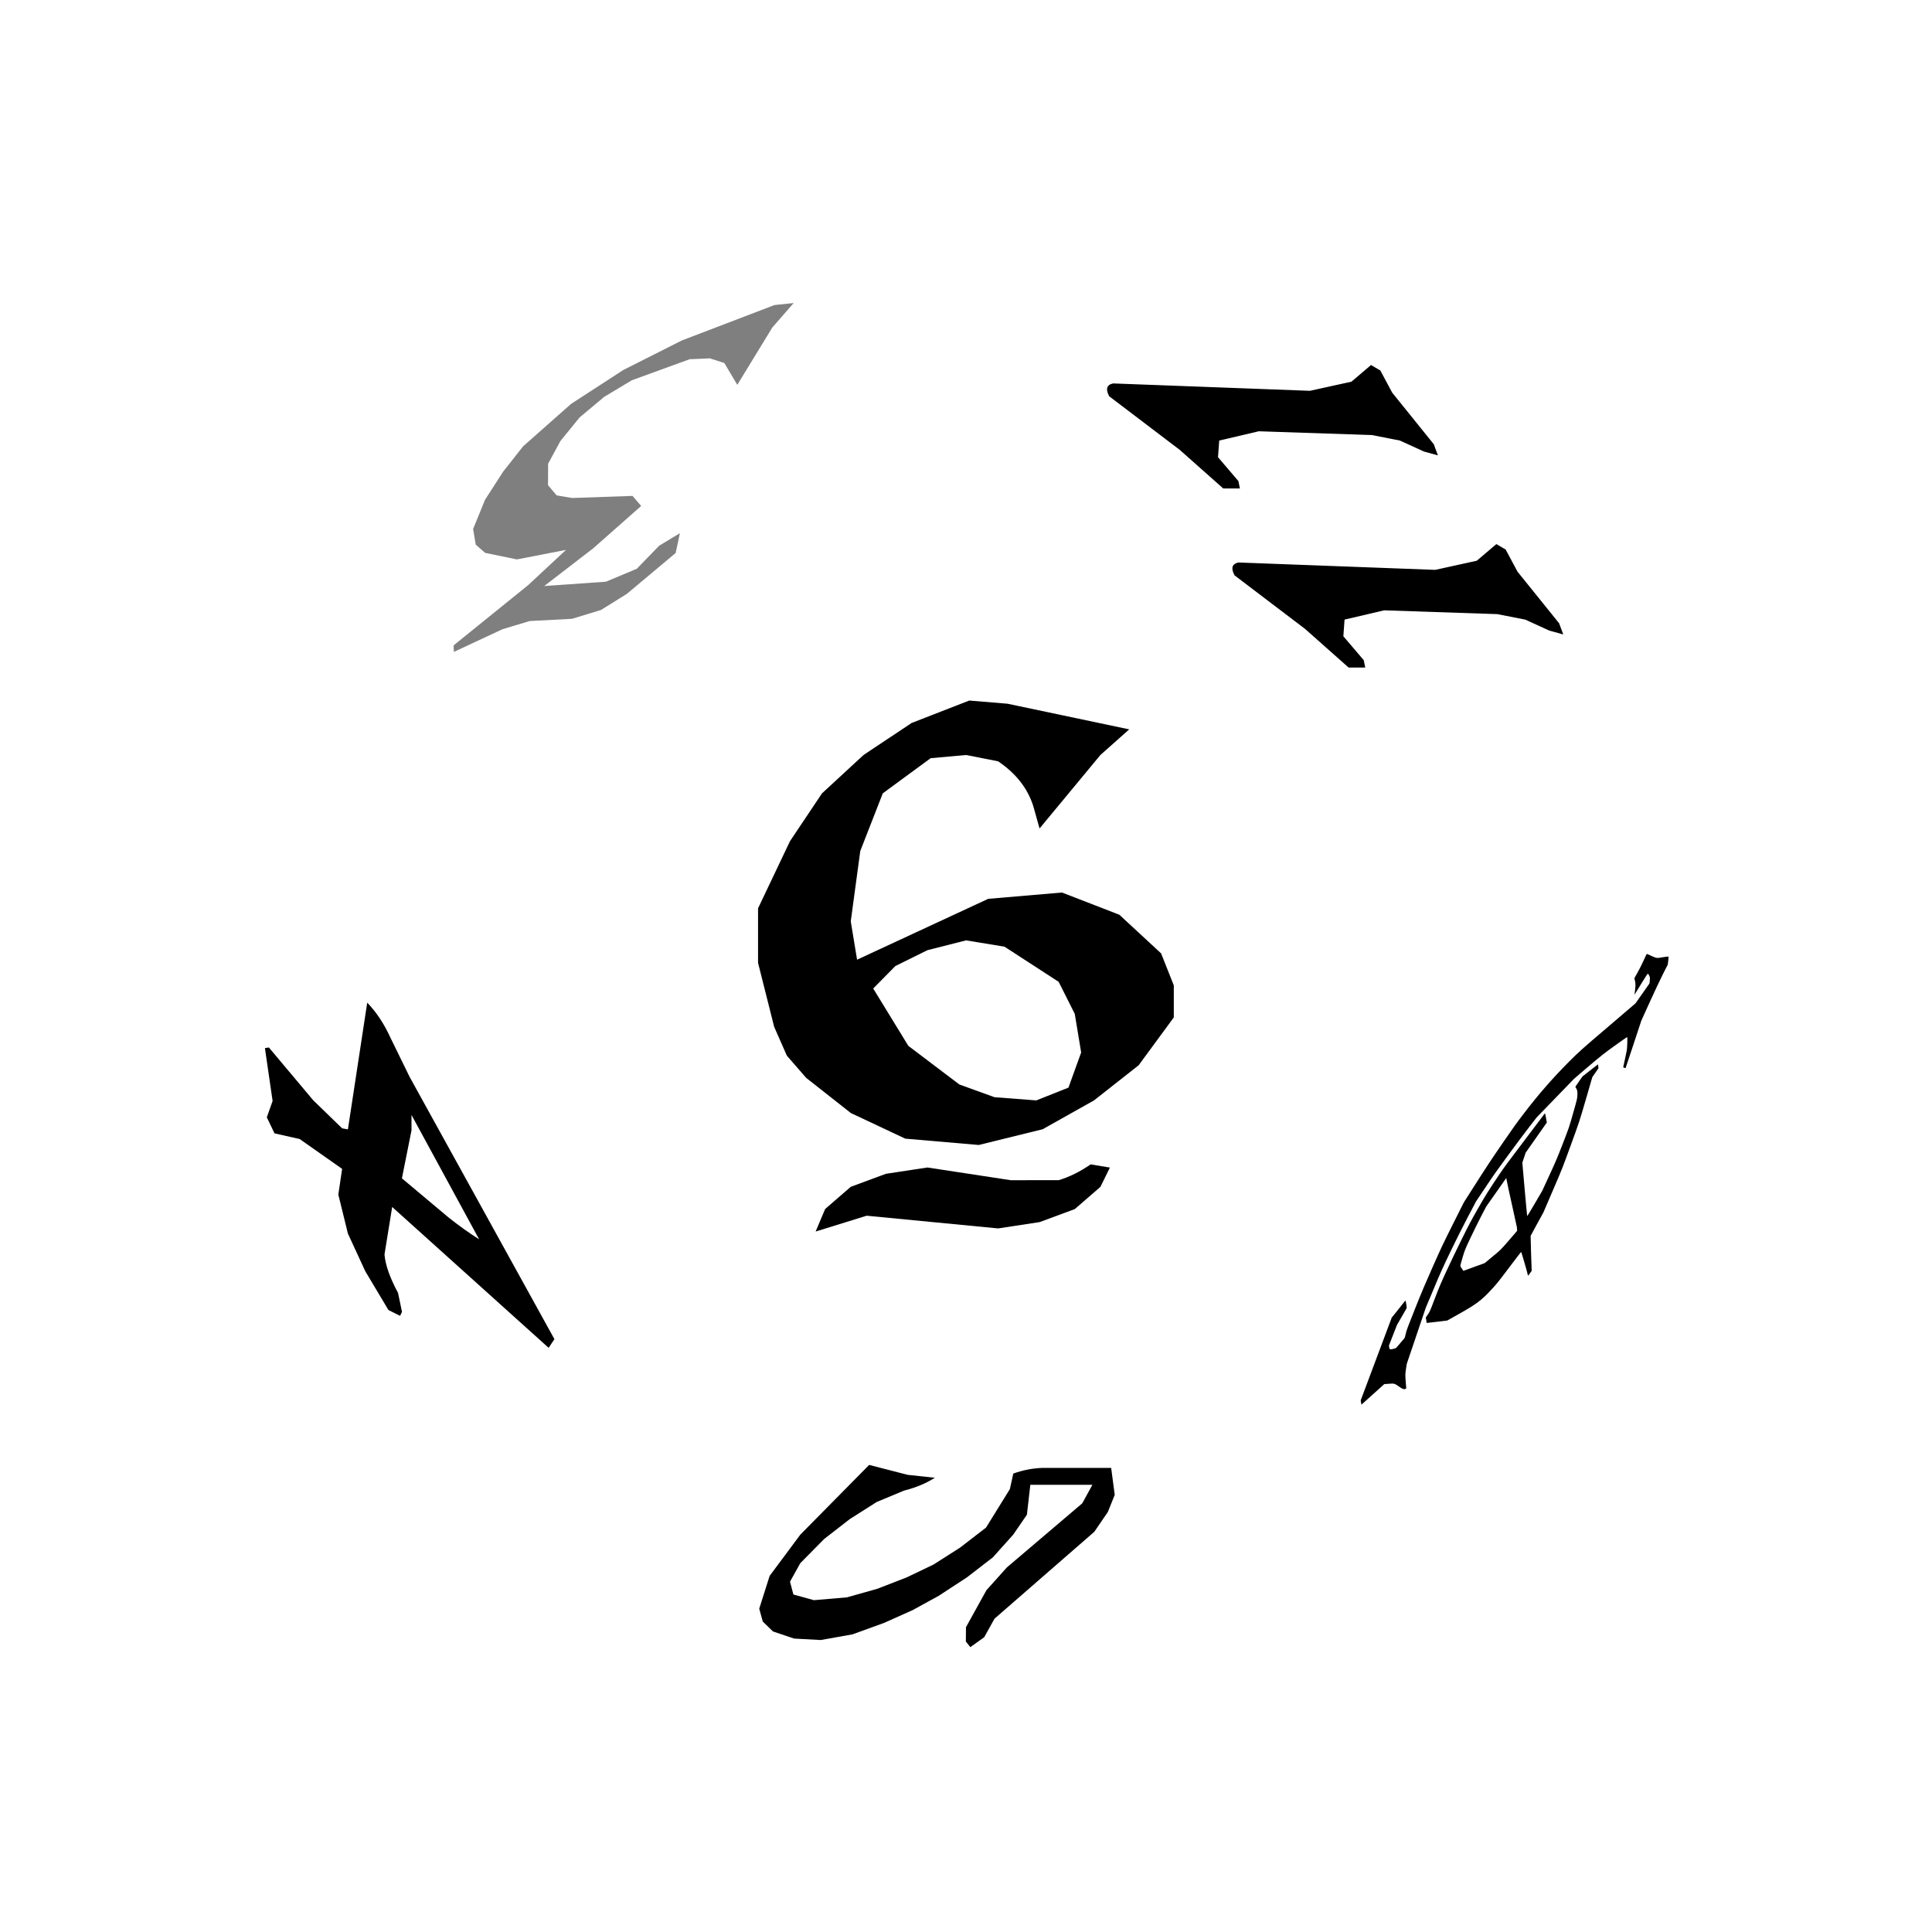 <?xml version="1.0" encoding="UTF-8" standalone="no"?>
<svg
   xmlns:dc="http://purl.org/dc/elements/1.1/"
   xmlns:cc="http://creativecommons.org/ns#"
   xmlns:rdf="http://www.w3.org/1999/02/22-rdf-syntax-ns#"
   xmlns:svg="http://www.w3.org/2000/svg"
   xmlns="http://www.w3.org/2000/svg"
   xmlns:sodipodi="http://sodipodi.sourceforge.net/DTD/sodipodi-0.dtd"
   xmlns:inkscape="http://www.inkscape.org/namespaces/inkscape"
   viewBox="0 0 25.4 25.4"
   height="96"
   width="96"
   version="1.1"
   id="svg7762"
   sodipodi:docname="die.d12White.1x1x06.svg"
   inkscape:version="1.0.2-2 (e86c870879, 2021-01-15)">
  <defs
     id="defs7766" />
  <sodipodi:namedview
     pagecolor="#ffffff"
     bordercolor="#666666"
     borderopacity="1"
     objecttolerance="10"
     gridtolerance="10"
     guidetolerance="10"
     inkscape:pageopacity="0"
     inkscape:pageshadow="2"
     inkscape:window-width="1995"
     inkscape:window-height="993"
     id="namedview7764"
     showgrid="false"
     inkscape:zoom="4.3299648"
     inkscape:cx="47.91613"
     inkscape:cy="38.143075"
     inkscape:window-x="0"
     inkscape:window-y="23"
     inkscape:window-maximized="0"
     inkscape:current-layer="svg7762"
     inkscape:document-rotation="0" />
  <g
     id="g948">
    <g
       aria-label="6"
       id="text928-7"
       style="font-size:7.761px;line-height:1.25;font-family:aaatord;-inkscape-font-specification:aaatord;display:inline;stroke-width:0.265"
       transform="translate(4.38,-30.875)">
      <path
         d="m 8.363,40.085 0.504,0.042 1.599,0.337 -0.379,0.337 -0.8,0.966 -0.083,-0.296 Q 9.091,41.119 8.742,40.884 l -0.421,-0.083 -0.466,0.042 -0.629,0.462 -0.296,0.758 -0.125,0.925 0.083,0.504 1.724,-0.8 0.97,-0.083 0.754,0.292 0.549,0.508 0.167,0.421 v 0.421 l -0.462,0.629 -0.587,0.462 -0.675,0.379 L 8.488,45.928 7.522,45.845 6.806,45.508 6.218,45.045 5.965,44.754 5.798,44.375 5.586,43.533 V 42.817 L 6.006,41.934 6.427,41.305 6.973,40.801 7.605,40.38 Z m -0.042,3.153 -0.508,0.129 -0.421,0.208 -0.292,0.296 0.462,0.754 0.671,0.508 0.462,0.167 0.549,0.042 L 9.667,45.174 9.834,44.712 9.75,44.204 9.538,43.783 8.826,43.321 Z m 1.637,2.945 0.254,0.042 -0.125,0.254 -0.337,0.292 -0.462,0.171 -0.546,0.083 -1.728,-0.167 -0.671,0.208 0.125,-0.296 0.337,-0.292 0.462,-0.171 0.546,-0.083 1.095,0.167 H 9.538 q 0.212,-0.064 0.421,-0.208 z"
         style="font-size:7.761px;stroke-width:0.265"
         id="path966" />
    </g>
    <path
       style="display:inline;fill:#000000;stroke-width:0.006"
       d="m 20.087,16.765 c -0.008,-0.041 -0.085,-0.307 -0.089,-0.306 -0.002,8.14e-4 -0.073,0.094 -0.158,0.206 -0.144,0.191 -0.159,0.21 -0.235,0.292 -0.122,0.133 -0.197,0.19 -0.411,0.31 l -0.167,0.094 -0.135,0.016 -0.135,0.016 -0.006,-0.036 -0.006,-0.036 0.026,-0.038 c 0.026,-0.037 0.028,-0.041 0.094,-0.215 0.059,-0.155 0.08,-0.202 0.158,-0.371 0.049,-0.106 0.138,-0.291 0.197,-0.41 0.089,-0.18 0.123,-0.244 0.201,-0.381 0.098,-0.173 0.153,-0.261 0.291,-0.466 0.061,-0.09 0.116,-0.166 0.327,-0.443 0.139,-0.184 0.258,-0.341 0.264,-0.35 0.01,-0.015 0.011,-0.013 0.022,0.048 l 0.011,0.063 -0.139,0.198 -0.139,0.198 -0.022,0.066 -0.022,0.066 0.031,0.352 c 0.017,0.193 0.032,0.351 0.034,0.35 0.002,-5.99e-4 0.046,-0.076 0.1,-0.167 l 0.097,-0.166 0.094,-0.204 c 0.083,-0.179 0.104,-0.23 0.176,-0.415 0.08,-0.207 0.083,-0.213 0.136,-0.402 0.052,-0.182 0.055,-0.194 0.056,-0.242 0.002,-0.05 -0.003,-0.068 -0.025,-0.097 -0.004,-0.005 5.78e-4,-0.012 0.044,-0.075 l 0.049,-0.069 0.101,-0.079 0.101,-0.079 0.004,0.025 0.004,0.025 -0.041,0.059 -0.041,0.059 -0.084,0.29 c -0.084,0.288 -0.085,0.293 -0.196,0.597 -0.109,0.299 -0.114,0.314 -0.237,0.599 l -0.126,0.293 -0.083,0.151 c -0.046,0.083 -0.084,0.154 -0.085,0.157 -0.001,0.004 0.011,0.424 0.014,0.459 6.6e-5,8.04e-4 -0.011,0.017 -0.024,0.035 -0.021,0.03 -0.024,0.033 -0.026,0.022 z m -0.142,-0.62 c -0.003,-0.017 -0.033,-0.154 -0.067,-0.306 -0.034,-0.152 -0.065,-0.293 -0.068,-0.314 l -0.007,-0.038 -0.132,0.188 -0.132,0.188 -0.068,0.13 c -0.037,0.072 -0.1,0.199 -0.14,0.284 -0.072,0.153 -0.072,0.154 -0.103,0.256 -0.017,0.057 -0.03,0.106 -0.029,0.111 7.76e-4,0.004 0.01,0.02 0.021,0.036 l 0.019,0.028 0.14,-0.051 0.14,-0.051 0.104,-0.086 c 0.103,-0.085 0.105,-0.086 0.208,-0.205 0.058,-0.066 0.108,-0.124 0.111,-0.129 0.005,-0.006 0.005,-0.018 0.001,-0.039 z m -1.476,2.118 c -0.014,0.004 -0.038,-0.006 -0.078,-0.035 -0.056,-0.039 -0.062,-0.041 -0.125,-0.036 l -0.067,0.005 -0.15,0.135 -0.15,0.135 -0.005,-0.028 -0.005,-0.028 0.204,-0.544 0.204,-0.544 0.085,-0.106 c 0.046,-0.058 0.088,-0.11 0.091,-0.115 0.005,-0.007 0.009,0.004 0.015,0.041 0.005,0.028 0.007,0.053 0.005,0.056 -0.002,0.003 -0.032,0.054 -0.065,0.113 l -0.062,0.107 -0.053,0.136 -0.053,0.136 0.005,0.026 c 0.004,0.025 0.007,0.026 0.044,0.019 0.022,-0.004 0.043,-0.012 0.048,-0.017 0.005,-0.006 0.029,-0.033 0.053,-0.062 0.024,-0.028 0.048,-0.056 0.052,-0.061 0.006,-0.006 0.012,-0.025 0.019,-0.059 0.009,-0.044 0.023,-0.082 0.121,-0.327 0.087,-0.219 0.137,-0.336 0.234,-0.555 0.112,-0.252 0.136,-0.303 0.266,-0.562 l 0.143,-0.285 0.121,-0.19 c 0.181,-0.284 0.231,-0.36 0.401,-0.607 0.134,-0.195 0.171,-0.246 0.268,-0.373 0.189,-0.248 0.387,-0.474 0.594,-0.681 0.131,-0.131 0.165,-0.162 0.507,-0.453 l 0.366,-0.313 0.092,-0.131 0.092,-0.131 0.004,-0.039 c 0.004,-0.034 0.002,-0.043 -0.008,-0.064 -0.007,-0.013 -0.014,-0.025 -0.017,-0.025 -0.004,-4.73e-4 -0.021,0.025 -0.077,0.115 -0.039,0.064 -0.078,0.126 -0.085,0.139 l -0.014,0.023 0.008,-0.069 c 0.006,-0.058 0.006,-0.076 -0.001,-0.109 l -0.009,-0.04 0.042,-0.074 c 0.025,-0.045 0.057,-0.107 0.08,-0.159 0.021,-0.047 0.039,-0.086 0.041,-0.086 0.002,-5.57e-4 0.032,0.012 0.067,0.029 0.061,0.028 0.068,0.029 0.142,0.015 0.043,-0.008 0.078,-0.011 0.078,-0.006 6.14e-4,0.005 -0.002,0.03 -0.005,0.056 l -0.006,0.047 -0.064,0.126 c -0.035,0.069 -0.113,0.235 -0.174,0.369 l -0.11,0.243 -0.102,0.309 c -0.056,0.17 -0.103,0.311 -0.104,0.312 -0.001,0.002 -0.009,4.39e-4 -0.017,-0.003 l -0.015,-0.006 0.023,-0.106 c 0.012,-0.058 0.024,-0.112 0.025,-0.12 0.002,-0.008 0.004,-0.05 0.006,-0.094 0.002,-0.065 0.002,-0.079 -0.005,-0.076 -0.004,0.002 -0.078,0.053 -0.163,0.114 -0.126,0.09 -0.19,0.141 -0.343,0.271 l -0.188,0.161 -0.246,0.254 -0.246,0.254 -0.1,0.129 c -0.055,0.071 -0.178,0.235 -0.273,0.365 -0.155,0.211 -0.187,0.256 -0.299,0.424 l -0.126,0.188 -0.115,0.219 c -0.073,0.139 -0.156,0.305 -0.226,0.451 -0.095,0.198 -0.127,0.268 -0.215,0.479 l -0.104,0.247 -0.125,0.369 -0.125,0.369 -0.011,0.071 c -0.009,0.063 -0.01,0.082 -0.003,0.162 l 0.007,0.091 z"
       id="path1450-4" />
    <g
       aria-label="11"
       id="text948"
       style="font-size:4.233px;line-height:1.25;font-family:aaatord;-inkscape-font-specification:aaatord;display:inline;stroke-width:0.265"
       transform="matrix(-0.7,-1,1,0,10.389,47.469)">
      <path
         d="m 39.905,33.775 q 0.141,0.023 0.169,0.169 l -0.097,2.52 0.12,0.63 0.219,0.411 -0.072,0.072 -0.291,-0.048 -0.678,0.072 -0.147,-0.048 0.05,-0.147 0.145,-0.217 0.072,-0.316 0.05,-1.453 -0.122,-0.606 -0.219,-0.169 -0.314,0.048 -0.097,-0.048 v -0.219 l 0.508,-0.217 z"
         style="stroke-width:0.265"
         id="path949" />
      <path
         d="m 42.259,33.775 q 0.141,0.023 0.169,0.169 l -0.097,2.52 0.12,0.63 0.219,0.411 -0.072,0.072 -0.291,-0.048 -0.678,0.072 -0.147,-0.048 0.05,-0.147 0.145,-0.217 0.072,-0.316 0.05,-1.453 -0.122,-0.606 -0.219,-0.169 -0.314,0.048 -0.097,-0.048 v -0.219 l 0.508,-0.217 z"
         style="stroke-width:0.265"
         id="path951" />
    </g>
    <g
       aria-label="3"
       id="text892-4"
       style="font-size:4.233px;line-height:1.25;font-family:aaatord;-inkscape-font-specification:aaatord;display:inline;fill:#7f7f7f;fill-opacity:1;stroke-width:0.265"
       transform="matrix(-1,0.364,0.466,-1,-22.793,47.238)">
      <path
         d="m -14.955,33.775 0.393,0.027 0.655,0.209 0.368,0.027 0.604,-0.079 0.052,0.105 -0.734,0.523 -0.341,0.341 0.707,0.132 0.552,0.287 0.209,0.184 0.157,0.263 0.027,0.393 -0.079,0.341 -0.13,0.287 -0.446,0.395 -0.577,0.236 -0.709,0.13 -1.205,0.027 -0.289,-0.079 0.157,-0.263 0.132,-0.707 0.366,0.42 0.263,0.157 0.314,0.103 h 0.761 l 0.314,-0.103 0.238,-0.184 0.13,-0.263 0.027,-0.289 -0.157,-0.339 -0.211,-0.211 -0.263,-0.13 -0.943,-0.316 -0.211,-0.209 0.446,-0.393 0.498,-0.316 -0.945,-0.287 -0.393,0.027 -0.184,0.236 -0.236,0.079 -0.079,-0.289 0.471,-0.366 z"
         style="fill:#7f7f7f;fill-opacity:1;stroke-width:0.265"
         id="path925" />
    </g>
    <g
       aria-label="4"
       id="text920"
       style="font-size:4.233px;line-height:1.25;font-family:aaatord;-inkscape-font-specification:aaatord;display:inline;stroke-width:0.265"
       transform="matrix(0,1,-1,-0.839,41.064,52.68)">
      <path
         d="m -6.737,33.775 0.178,0.076 -0.126,2.057 0.709,0.101 q 0.192,-0.017 0.356,-0.178 l 0.205,-0.052 0.074,0.025 0.052,0.153 -0.254,0.304 -0.304,0.229 -0.407,0.126 -0.38,-0.05 0.076,0.558 0.203,0.331 -0.126,0.101 -0.279,-0.076 -0.61,0.101 -0.052,-0.052 0.205,-0.583 0.05,-0.38 -0.05,-0.076 -1.879,-0.254 q 0.035,-0.18 0.203,-0.304 l 0.306,-0.254 z m -0.482,0.99 -0.889,0.889 h 0.203 l 0.736,0.126 V 35.17 q -0.008,-0.203 -0.05,-0.405 z"
         style="stroke-width:0.265"
         id="path928" />
    </g>
    <g
       aria-label="5"
       id="text924"
       style="font-size:4.233px;line-height:1.25;font-family:aaatord;-inkscape-font-specification:aaatord;display:inline;stroke-width:0.265"
       transform="matrix(-0.7,0.709,-1,0,47.485,20.824)">
      <path
         d="m -0.967,33.775 1.612,0.184 0.343,-0.105 0.184,0.054 -0.105,0.132 -0.265,0.184 -0.686,0.211 -0.422,0.027 -1.189,-0.159 -0.343,0.107 v 0.816 l 0.554,-0.343 0.37,-0.079 0.422,-0.027 0.37,0.081 0.343,0.132 0.265,0.157 0.238,0.211 0.211,0.265 0.105,0.343 -0.027,0.37 -0.132,0.37 -0.184,0.263 -0.238,0.213 -0.608,0.289 -0.765,0.132 H -2.207 l 0.184,-0.635 0.054,-0.395 q 0.157,0.064 0.238,0.238 l 0.211,0.211 0.316,0.132 0.37,0.079 h 0.449 l 0.343,-0.105 0.238,-0.211 0.105,-0.343 -0.052,-0.397 -0.159,-0.289 -0.211,-0.238 -0.238,-0.186 -0.316,-0.13 -0.37,-0.081 -0.713,0.186 -0.289,0.157 q -0.097,-0.126 -0.105,-0.316 V 34.383 l 0.5,-0.397 0.318,-0.132 z"
         style="stroke-width:0.265"
         id="path931" />
    </g>
  </g>
</svg>
